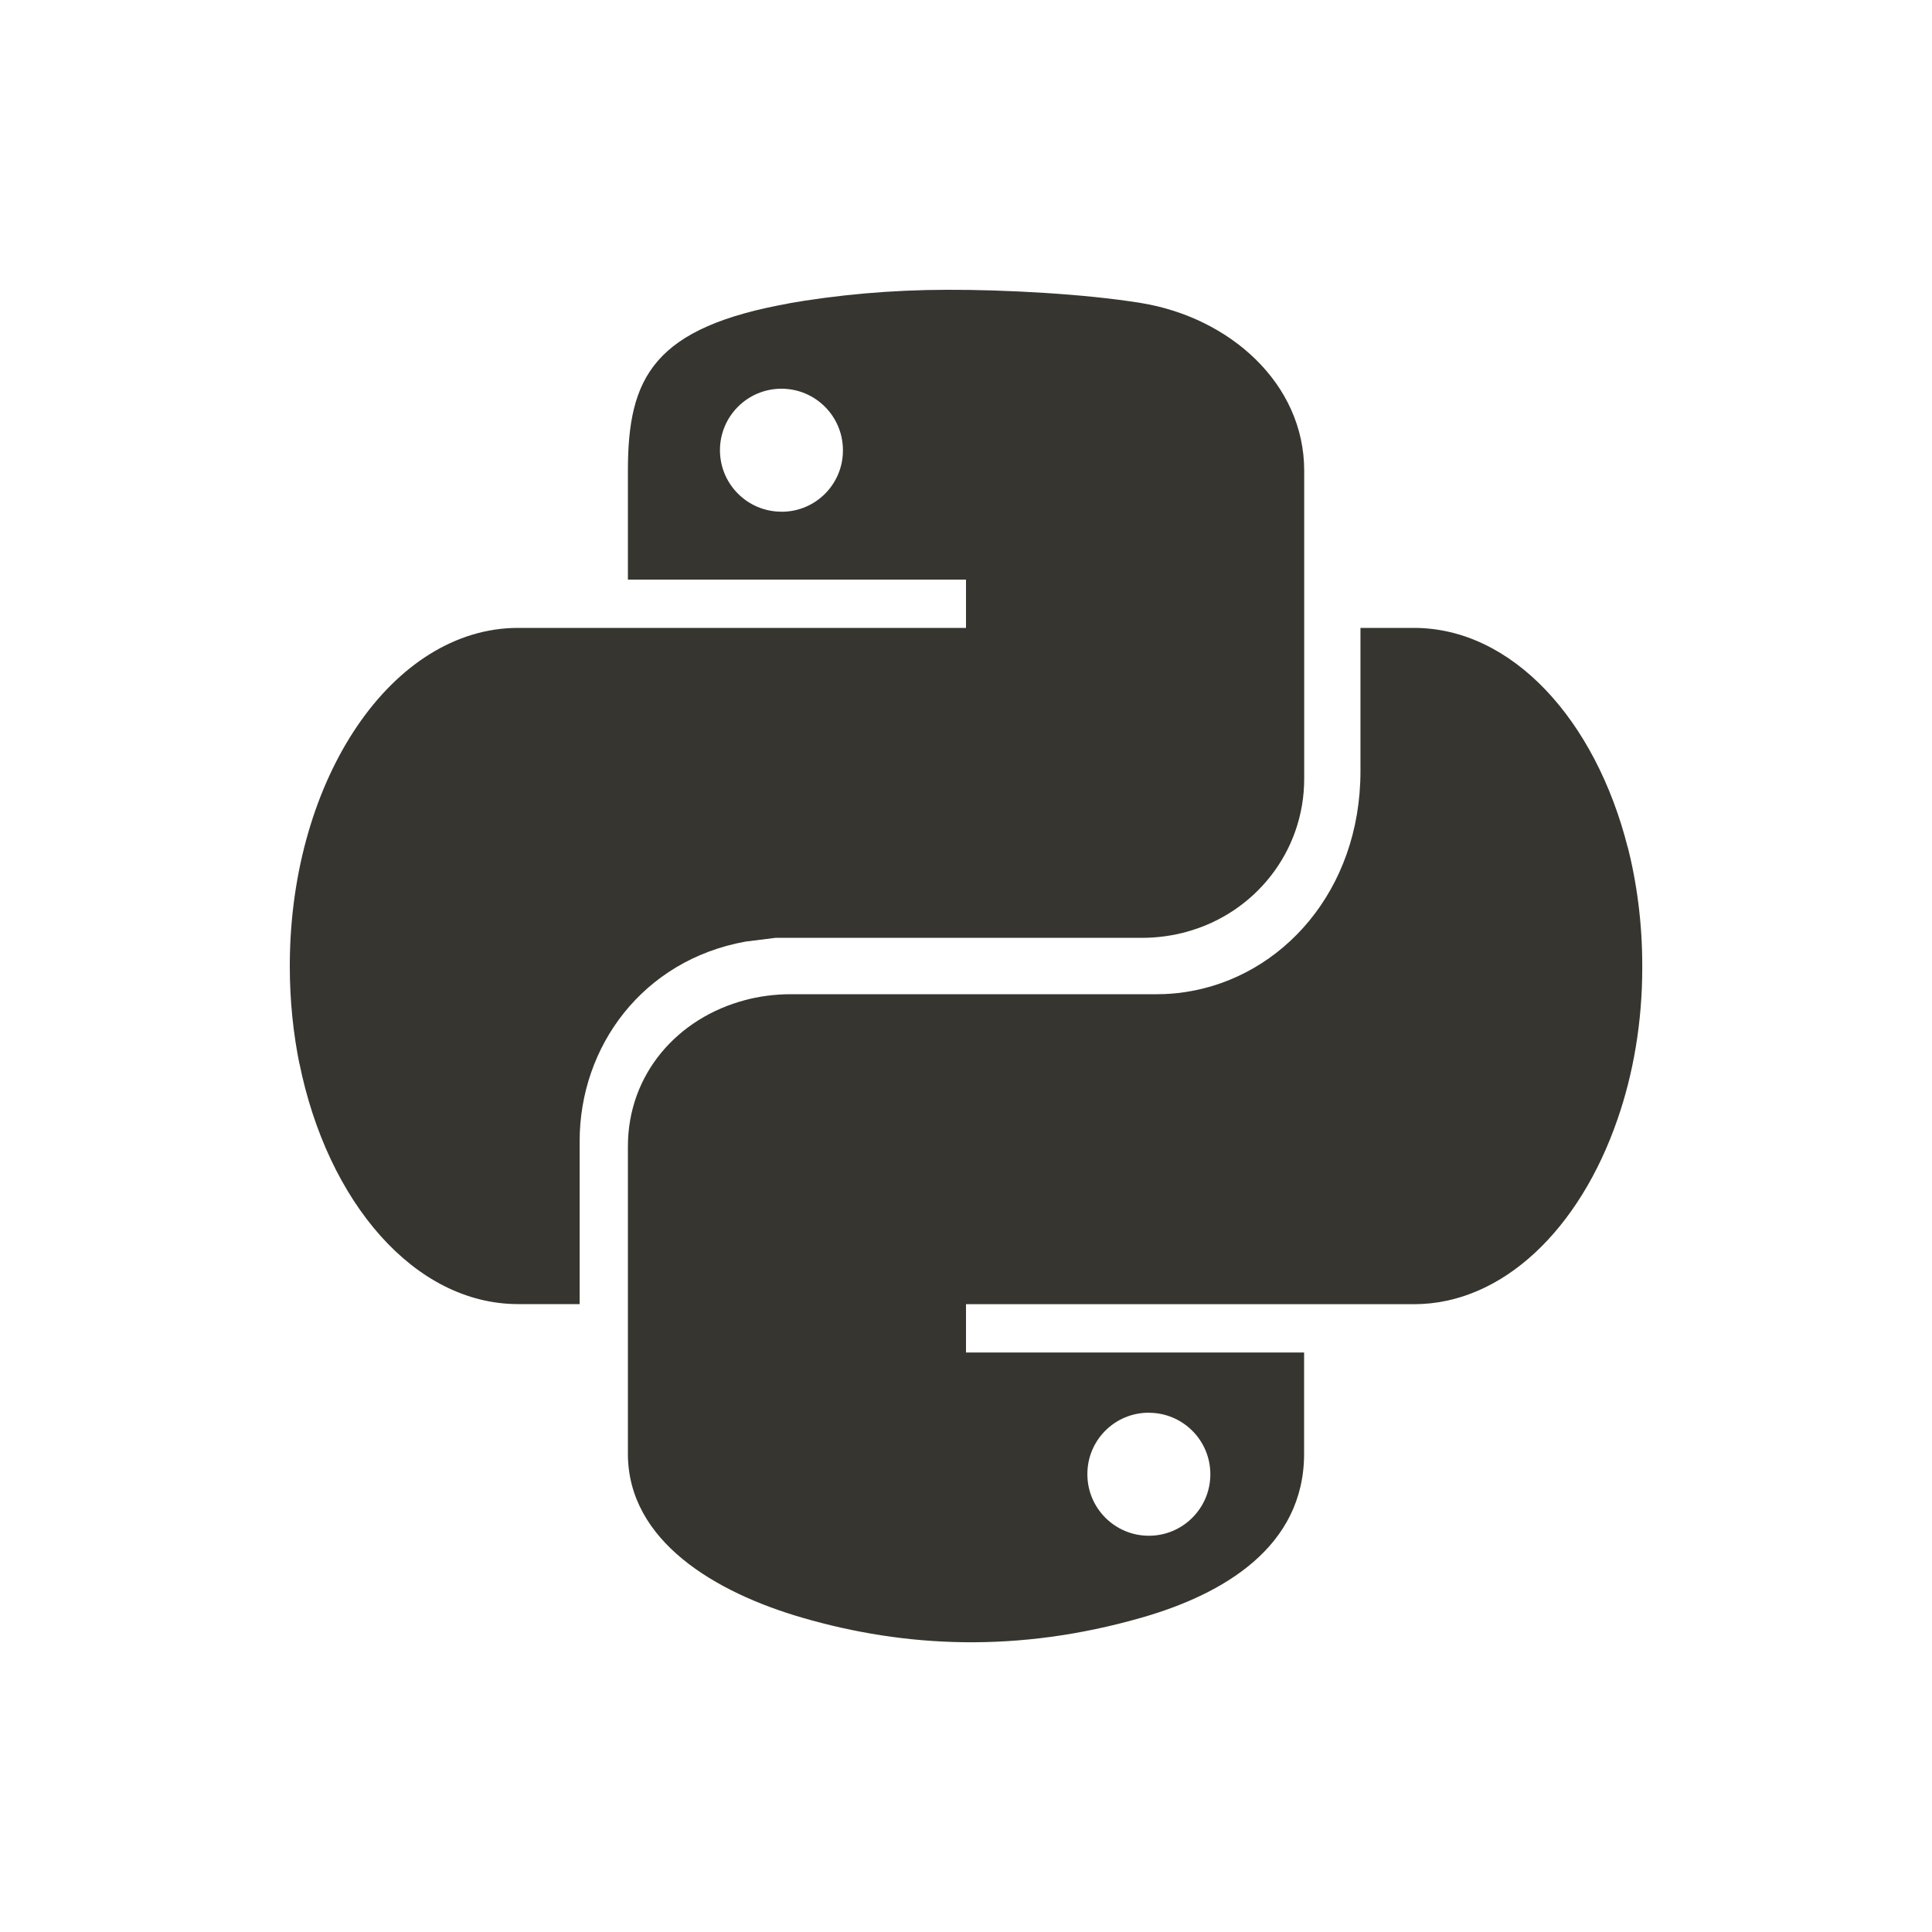 <!-- Generated by IcoMoon.io -->
<svg version="1.1" xmlns="http://www.w3.org/2000/svg" width="40" height="40" viewBox="0 0 40 40">
<title>io-logo-python</title>
<path fill="#37352f" d="M23.625 6.274c-1.162-0.191-2.863-0.279-4.017-0.274-1.141 0.001-2.259 0.101-3.345 0.291l0.116-0.017c-2.859 0.5-3.379 1.544-3.379 3.471v2.255h7v1h-9.274c-2.598 0-4.706 3.104-4.726 6.945 0 0.018 0 0.036 0 0.055 0 0.004 0 0.009 0 0.014 0 0.703 0.071 1.389 0.207 2.052l-0.011-0.066c0.581 2.893 2.389 5 4.531 5h1.274v-3.375c0-1.956 1.303-3.747 3.438-4.131l0.617-0.077h7.571c0.004 0 0.009 0 0.014 0 0.33 0 0.649-0.046 0.952-0.131l-0.025 0.006c1.413-0.386 2.434-1.658 2.434-3.169 0-0.006-0-0.013-0-0.019v0.001-6.36c0-1.807-1.543-3.171-3.375-3.471zM16.183 10.594c-0.001 0-0.003 0-0.004 0-0.703 0-1.273-0.57-1.273-1.273s0.57-1.273 1.273-1.273c0.703 0 1.273 0.57 1.273 1.273 0 0.002 0 0.003 0 0.005v-0c0 0 0 0 0 0.001 0 0.7-0.568 1.268-1.268 1.268-0 0-0 0-0.001 0h0z"></path>
<path fill="#37352f" d="M33.705 17.563c-0.669-2.663-2.401-4.563-4.431-4.563h-1.107v2.966c0 2.473-1.625 4.264-3.609 4.571-0.182 0.030-0.392 0.047-0.605 0.047h-7.573c-0.001 0-0.002 0-0.004 0-0.337 0-0.664 0.044-0.974 0.128l0.026-0.006c-1.394 0.366-2.428 1.526-2.428 3.031v6.361c0 1.813 1.821 2.875 3.608 3.394 2.138 0.622 4.468 0.734 7.026 0 1.699-0.486 3.366-1.468 3.366-3.394v-2.096h-7v-1h9.274c1.84 0 3.434-1.558 4.216-3.832 0.324-0.932 0.511-2.005 0.511-3.123 0-0.016-0-0.032-0-0.048v0.002c0-0.006 0-0.014 0-0.021 0-0.858-0.108-1.691-0.31-2.485l0.015 0.069zM23.782 29.25c0.001 0 0.003 0 0.004 0 0.703 0 1.273 0.57 1.273 1.273s-0.57 1.273-1.273 1.273c-0.703 0-1.273-0.57-1.273-1.273 0-0.002 0-0.003 0-0.005v0c0-0 0-0 0-0.001 0-0.7 0.568-1.268 1.268-1.268 0 0 0 0 0.001 0h-0z"></path>
</svg>
